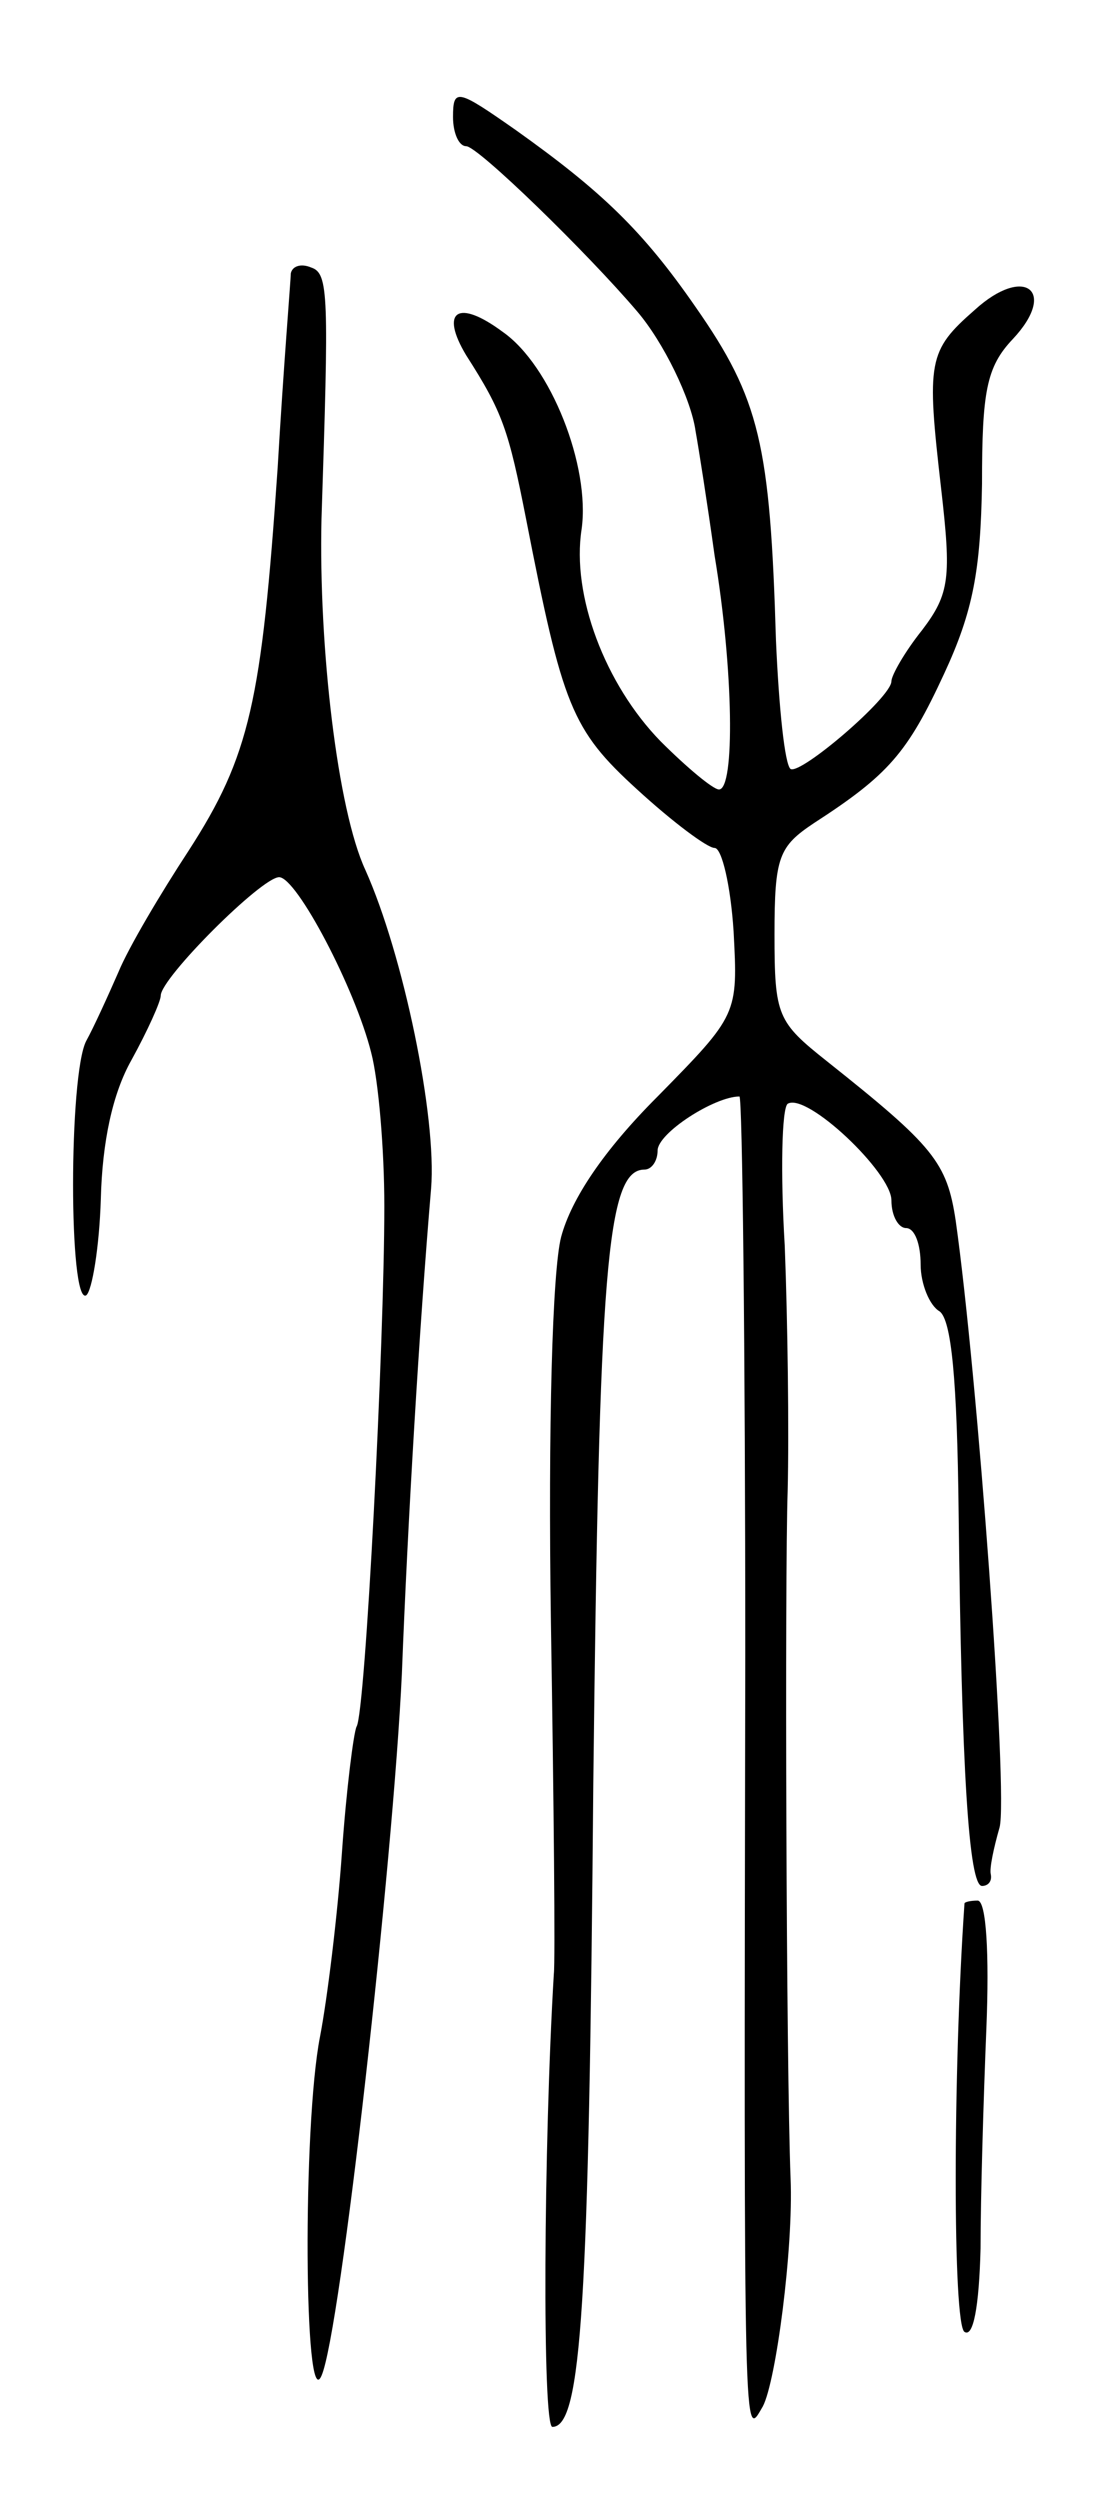 <svg version="1.0" xmlns="http://www.w3.org/2000/svg"
 width="75pt" height="171pt" viewBox="0 0 75 171"
 preserveAspectRatio="xMidYMid meet">
<g transform="translate(0,171) scale(0.1,-0.1)"
fill="#000000" stroke="none">
<path d="M310 1630 c0 -11 4 -20 9 -20 8 0 83 -73 117 -113 18 -21 37 -60 40
-82 2 -11 8 -49 13 -85 13 -78 14 -160 3 -160 -4 0 -22 15 -40 33 -38 39 -61
100 -54 145 6 43 -21 112 -54 135 -31 23 -43 14 -25 -16 25 -39 29 -51 41
-112 25 -128 31 -144 76 -185 24 -22 48 -40 53 -40 5 0 11 -26 13 -57 3 -57 3
-57 -52 -113 -37 -37 -59 -70 -66 -96 -6 -23 -9 -129 -7 -264 2 -124 3 -232 2
-240 -7 -117 -8 -310 -1 -310 20 0 25 84 28 440 4 351 9 420 35 420 5 0 9 6 9
13 0 12 39 37 56 37 2 0 4 -172 4 -382 -1 -553 -1 -536 12 -514 9 17 21 108
19 156 -3 77 -4 411 -2 470 1 41 0 117 -2 168 -3 50 -2 94 2 97 13 8 71 -47
71 -66 0 -11 5 -19 10 -19 6 0 10 -11 10 -25 0 -13 6 -28 13 -32 8 -6 12 -46
13 -138 2 -176 7 -255 16 -255 4 0 7 3 6 8 -1 4 2 18 6 32 6 22 -15 309 -30
415 -6 40 -15 51 -88 109 -34 27 -36 31 -36 87 0 53 3 60 27 76 51 33 64 48
89 102 20 43 25 71 26 130 0 63 3 80 21 99 31 33 8 51 -26 20 -32 -28 -33 -35
-23 -122 7 -61 6 -72 -13 -97 -12 -15 -21 -31 -21 -35 0 -11 -62 -64 -69 -60
-4 3 -8 42 -10 88 -4 134 -11 165 -55 228 -36 52 -64 79 -123 121 -40 28 -43
29 -43 9z"/>
<path d="M199 1523 c0 -4 -5 -64 -9 -133 -11 -160 -19 -197 -61 -262 -19 -29
-41 -66 -48 -83 -7 -16 -17 -38 -22 -47 -12 -23 -12 -181 0 -174 4 3 9 33 10
66 1 39 8 72 21 95 11 20 20 40 20 44 0 12 69 81 81 81 12 0 52 -76 63 -120 5
-19 9 -66 9 -105 0 -94 -13 -347 -19 -356 -2 -4 -7 -43 -10 -86 -3 -43 -10
-100 -15 -126 -12 -61 -11 -260 1 -232 13 29 49 352 55 480 4 104 12 238 20
332 4 49 -19 160 -45 218 -19 41 -32 152 -30 240 5 153 5 168 -7 172 -7 3 -13
1 -14 -4z"/>
<path d="M660 408 c-8 -116 -8 -288 0 -293 6 -4 10 17 11 57 0 35 2 102 4 151
2 50 0 87 -6 87 -5 0 -9 -1 -9 -2z"/>
</g>
</svg>

